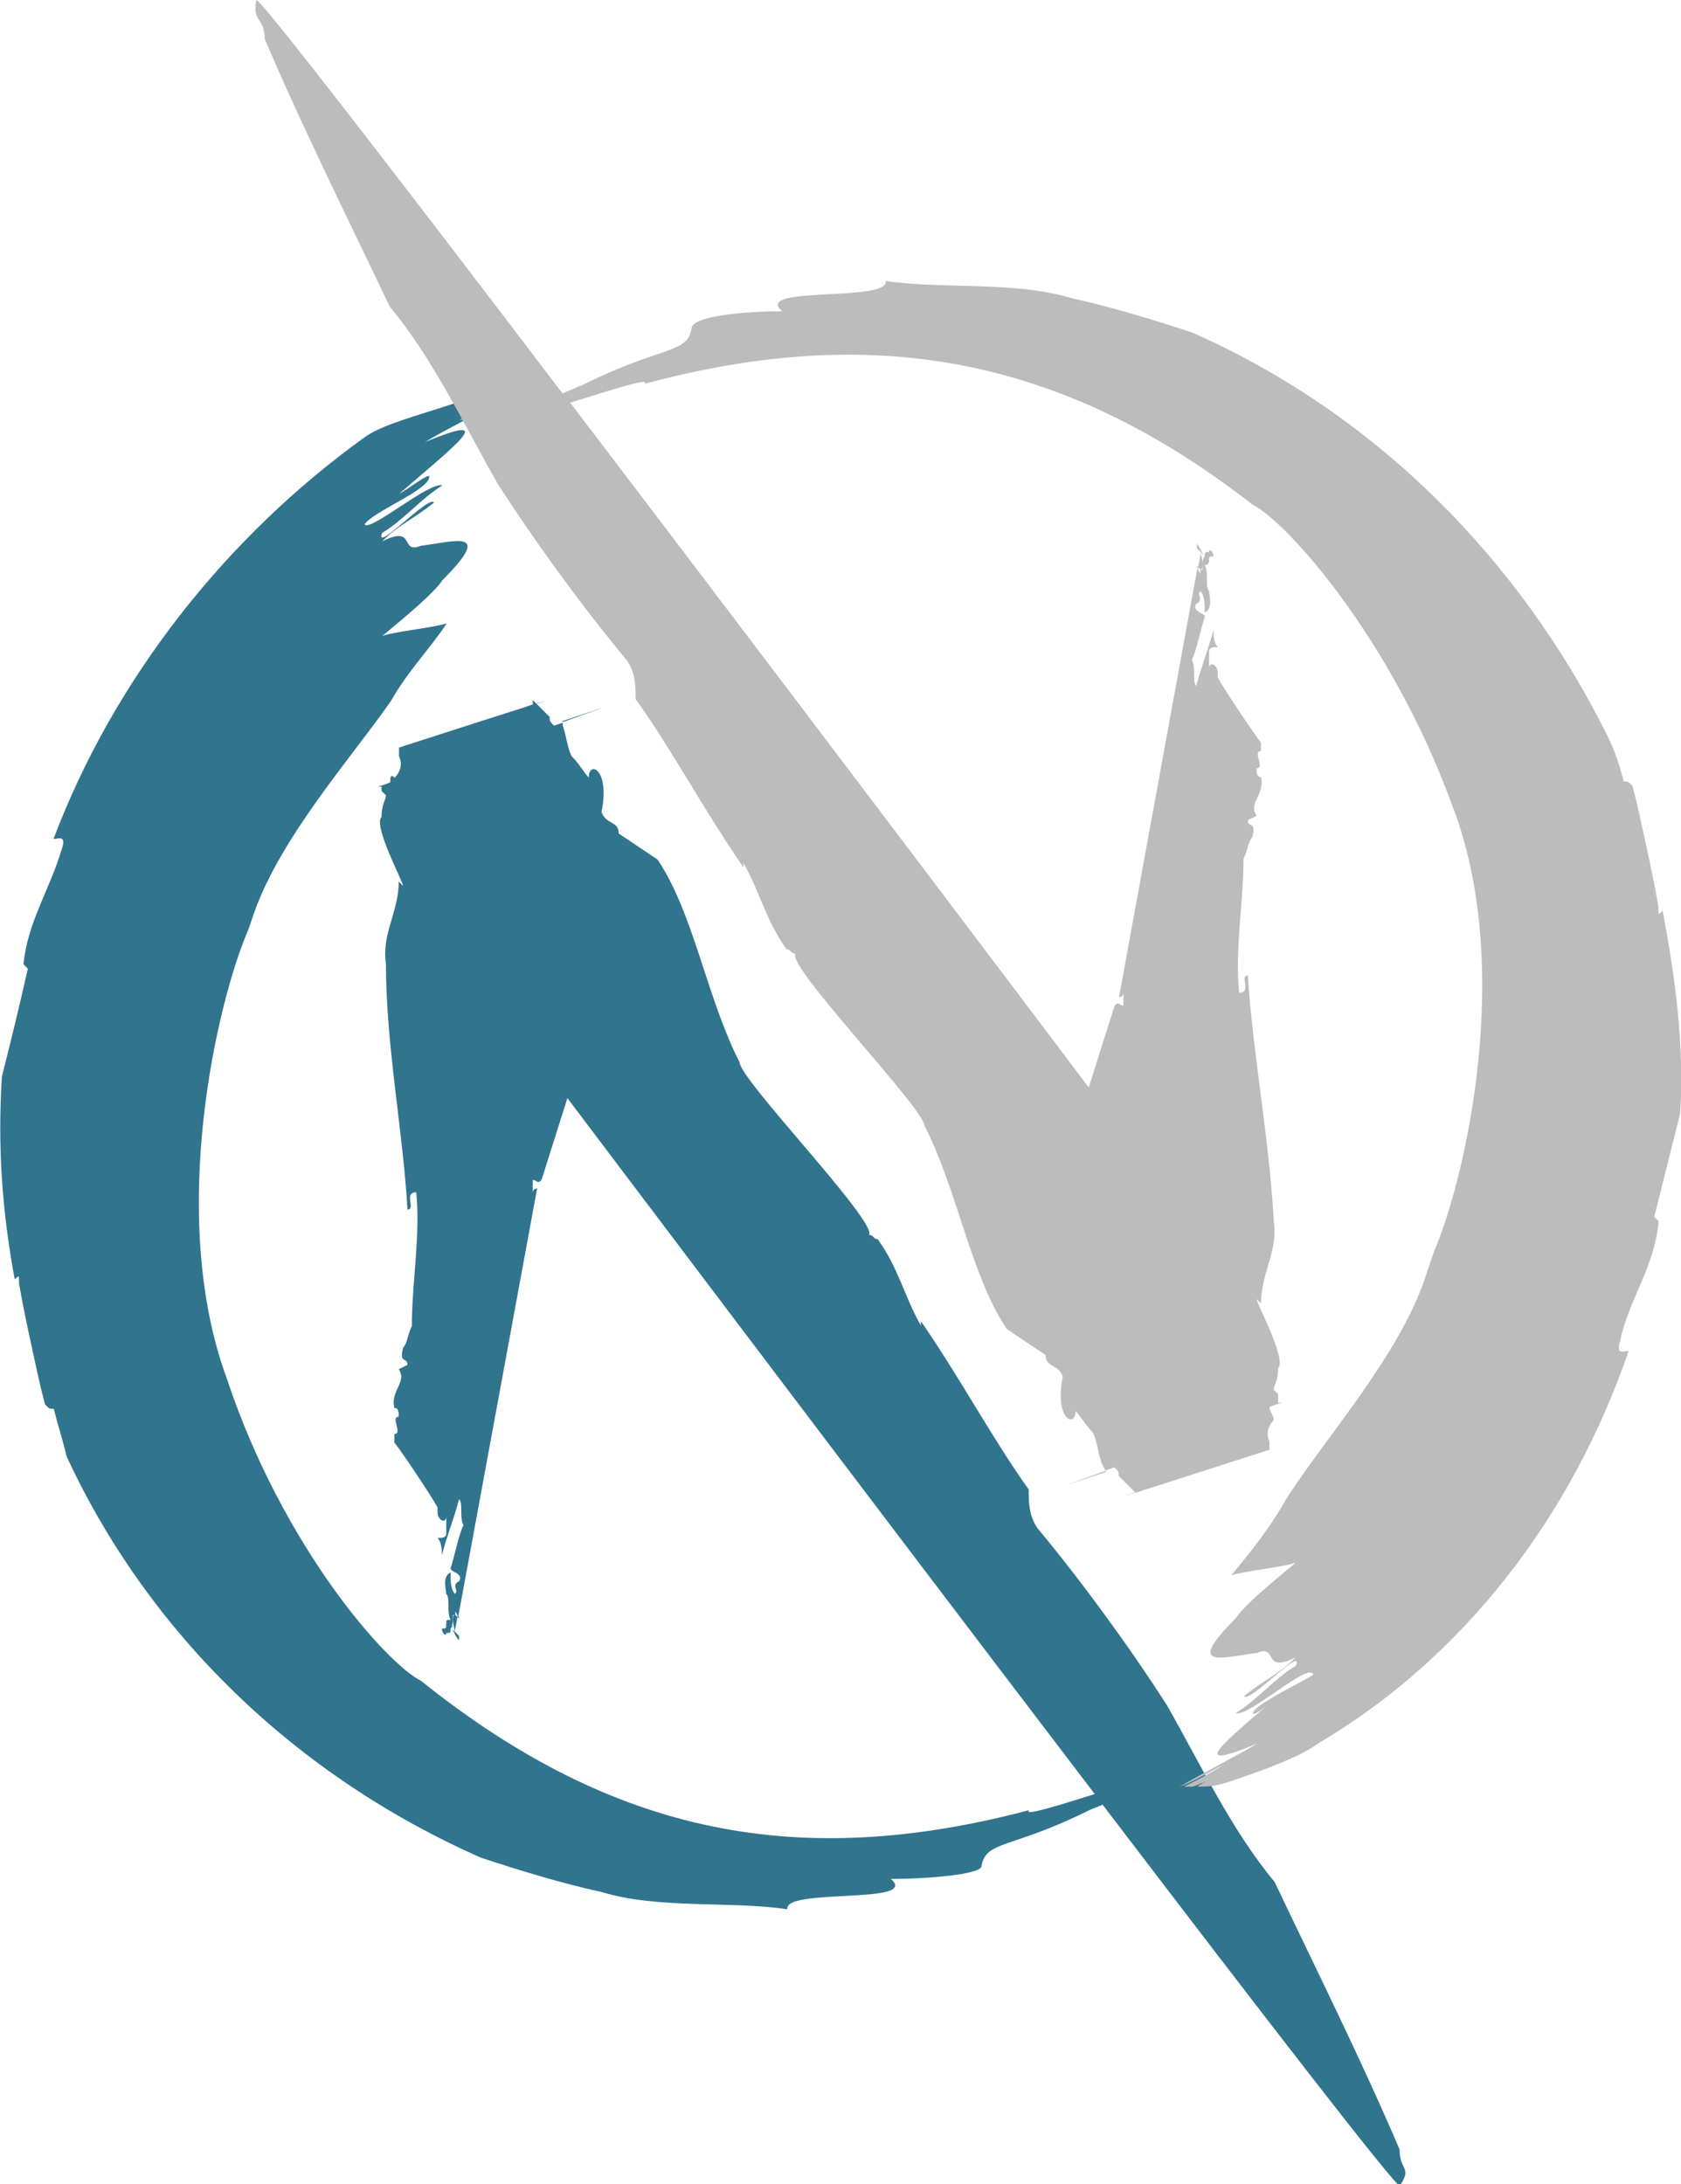 <svg viewBox="0 0 615.9 800" xmlns="http://www.w3.org/2000/svg"><g fill="#31748e"><path d="m168.2 592.8c0-.5-.3-.9-.5-1.3l-.1.7c.4.5.6.6.6.6z"/><path d="m168.2 600.8v-1.6c-.8-.8-1.2-1.2-1.6-1.6s-.8-.8-1.6-1.6c1.6 1.6 1.6 3.2 3.2 4.8z"/><path d="m206.1 264.1v.4c15.2-5.5 22.2-7.8 0-.4z"/><path d="m166.6 597.6 1-5.3c-.2-.2-.4-.4-1-1-1.6 1.5 0 4.7 0 6.3z"/><path d="m512.8 787.3c-14.2-33.2-30-64.8-45.8-98-15.8-19-26.9-42.7-39.5-64.8-14.2-22.1-31.6-45.8-47.4-64.8-3.2-4.7-3.2-9.5-3.2-14.2-12.6-17.4-25.3-41.1-39.5-61.6v1.6c-6.3-11.1-7.9-20.5-15.8-31.6-1.6 0-1.6-1.6-3.2-1.6 3.2-4.7-47.4-56.9-47.4-63.2l-1.6-3.2c-11.1-23.7-15.8-52.2-28.5-71.1-4.7-3.2-9.5-6.3-14.2-9.5 0-4.7-4.7-3.2-6.3-7.9 3.2-15.8-4.7-19-4.7-12.6-1.6-1.6-3.2-4.7-6.3-7.9-1.6-3.2-1.6-6.3-3.2-11.1v-1.1c-1.1.4-2 .7-3.2 1.1-1.6-1.6-1.6-1.6-1.6-3.2l-4.7-4.7-.1-.1c3-1 5-1.7-.1-.1l-1.3-1.3v1.6c-1.2.4-2.1.7-2.8 1-7.4 2.3-21.3 6.8-46.2 14.8v1.6 1.6c1.6 3.2 0 6.3-1.6 7.9-1.6-1.6-1.6 0-1.6 1.6-3.2 1.6-6.3 1.6-3.2 1.6v1.6l1.6 1.6c0 1.6-1.6 3.2-1.6 7.9-3.2 3.2 7.9 23.7 7.9 25.3l-1.6-1.6c0 11.1-6.3 19-4.7 30 0 30 6.3 61.6 7.9 90.1 3.2 0-1.6-6.3 3.2-6.3 1.6 15.8-1.6 33.2-1.6 49-1.6 3.2-1.6 6.3-3.2 7.9-1.6 6.3 1.6 3.2 1.6 6.3l-3.2 1.6c3.2 4.7-3.2 7.9-1.6 14.2 1.6 0 1.6 1.6 1.6 3.2-3.2 0 1.6 6.3-1.6 6.3v3.2c1.6 1.6 14.2 20.5 15.8 23.7v1.6c0 3.2 3.2 4.7 3.2 1.6v3.2 3.2c0 1.6-1.6 1.6-3.2 1.6 1.6 1.6 1.6 4.7 1.6 6.3 1.6-6.3 4.7-14.2 6.3-20.5 1.6 1.6 0 6.3 1.6 9.5-1.6 3.2-3.2 11.1-4.7 15.8 0 1.6 4.7 1.6 3.2 4.7-3.2 1.6 0 3.2-1.6 4.7-1.6-1.6-1.6-4.7-1.6-7.9-3.2 1.6-1.6 6.3-1.6 7.9 1.6 1.6 0 6.3 1.6 9.5-1.6 0-1.6 0-1.6 1.6s0 1.6-1.6 1.6c0 1.6 1.6 3.2 1.6 1.6 1.6 0 1.6 0 1.6-1.6.2-.2.2-.4.3-.6.3.4.5.2.2-.4.6-2-.2-5.1 1.2-3.7v-1.6s.6.9 1.1 1.9l28.9-156.8c-1.6 0-1.6 1.6-1.6 1.6v-4.7c1.6 0 1.6 1.6 3.2 0l9.5-30s106.1 140.7 193.2 254.9c-13 4.1-26.5 8.3-24 5.9-83.8 22.1-151.8 9.5-222.9-47.4-12.6-6.3-50.6-49-71.1-110.7-22.1-60.1-3.2-139.1 7.9-164.4l1.6-4.7c9.5-28.5 36.4-58.5 50.6-79 6.3-11.1 14.2-19 20.5-28.5-4.7 1.6-20.5 3.2-23.7 4.7 9.5-7.9 19-15.8 22.1-20.5 19-19 4.7-14.2-7.9-12.6-7.9 3.2-1.6-7.9-14.2-1.6 6.3-6.3 11.1-7.9 19-14.2-1.6-3.2-22.1 19-19 11.1 7.9-4.7 14.2-12.6 22.1-17.4-4.7-1.6-26.9 17.4-28.5 14.2 3.2-4.7 23.7-12.6 23.7-17.4 0-1.6-7.9 4.7-11.1 6.3 22.1-19 36.4-30 9.5-19 7.9-4.7 20.5-11.1 30-15.8-4.7 1.6-12.6 6.3-17.4 7.9 4.7-3.2 11.1-6.3 14.2-7.9-1.6 0-1.6 0-3.2 0-1.8.6-3.2 1.2-4.7 1.9 1-.6 1.9-1.1 3.1-1.9-3.2 0-6.3 0-11.1 1.6-14.2 4.7-26.9 7.9-33.2 12.6-50.6 36.4-91.7 88.5-113.8 147 1.6 0 4.7-1.6 3.2 3.2-4.7 15.8-12.6 26.9-14.2 42.7l1.6 1.6c-3.2 14.2-6.3 26.9-9.5 39.5-1.6 25.3 0 49 4.7 74.3 1.6-1.6 1.6-1.6 1.6 1.6 1.6 9.5 4.7 23.7 7.9 37.9l1.6 6.3c1.6 1.6 1.6 1.6 3.2 1.6 1.6 6.3 3.2 11.1 4.7 17.4 30 64.8 83.8 117 151.8 147 14.2 4.7 30 9.5 44.3 12.6 20.5 6.3 47.4 3.2 68 6.3-1.6-7.9 49-1.6 37.9-11.1 12.6 0 33.2-1.6 33.2-4.7 1.6-9.5 11.1-6.3 39.5-20.5 1.8-.8 3.3-1.3 4.9-2 59.2 77.7 108.9 142 108.9 139.5 4.6-6.9-.1-5.3-.1-13.2z"/></g><path d="m609.2 333.6c-1.6 1.6-1.6 1.6-1.6-1.6-1.6-9.5-4.7-23.7-7.9-37.9l-1.6-6.3c-1.6-1.6-1.6-1.6-3.2-1.6-1.6-6.3-3.2-11.1-6.3-17.4-31.6-63.2-83.8-117-151.8-147-14.2-4.7-30-9.5-44.3-12.6-20.5-6.3-47.4-3.2-68-6.3 1.6 7.9-49 1.6-37.9 11.1-12.6 0-33.2 1.6-33.2 6.3-1.6 9.5-11.1 6.3-39.5 20.5-2.8 1.2-5.4 2.3-7.8 3.3-60.6-79.7-112.2-146.6-112.2-144-1.6 7.9 3.1 6.3 3.1 14.2 14.2 33.2 30 64.8 45.8 98 15.8 19 26.9 42.7 39.5 64.8 14.2 22.1 31.6 45.8 47.4 64.8 3.2 4.7 3.2 9.5 3.2 14.2 12.6 17.4 25.3 41.1 39.5 61.6v-1.6c6.3 11.1 7.9 20.5 15.8 31.6 1.6 0 1.6 1.6 3.2 1.6-3.2 4.7 47.4 56.9 47.4 63.2l1.6 3.2c11.1 23.7 15.8 52.2 28.5 71.1 4.7 3.2 9.5 6.3 14.2 9.5 0 4.7 4.7 3.2 6.3 7.9-3.2 15.8 4.7 19 4.7 12.6 1.6 1.6 3.2 4.7 6.3 7.9 1.6 3.2 1.6 6.3 3.2 11.1l1.4 2.8c1.1-.4 2.2-.8 3.3-1.2 1.6 1.6 1.6 1.6 1.6 3.2l4.7 4.7 1.3 1.3c-3.8 1.2-7.2 2.4.1.1l.1.1c1.2-.4 2.1-.7 2.8-1 7.4-2.3 21.3-6.8 46.2-14.8v-1.6-1.4c-1.6-3.2 0-6.3 1.6-7.9 0-1.6-1.6-3.2-1.6-4.7 3.2-1.6 6.3-1.6 3.2-1.6v-3.2l-1.6-1.6c0-1.6 1.6-3.2 1.6-7.9 3.2-3.2-7.9-23.7-7.9-25.3l1.6 1.6c0-11.1 6.3-19 4.7-30-1.6-30-7.9-63.2-9.5-90.1-3.2 0 1.6 6.3-3.2 6.3-1.6-15.8 1.6-33.2 1.6-49 1.6-3.2 1.6-6.3 3.2-7.9 1.6-6.3-1.6-3.2-1.6-6.3l3.2-1.6c-3.2-4.7 3.2-7.9 1.6-14.2-1.6 0-1.6-1.6-1.6-3.2 3.2 0-1.6-6.3 1.6-6.3 0-1.6 0-1.6 0-3.2-1.6-1.6-14.2-20.5-15.8-23.7v-1.6c0-3.2-3.2-4.7-3.2-1.6v-3.2-3.2c0-1.6 1.6-1.6 3.2-1.6-1.6-1.6-1.6-4.7-1.6-6.3-1.6 6.3-4.7 14.2-6.3 20.5-1.6-1.6 0-6.3-1.6-9.5 1.6-3.2 3.2-11.1 4.7-15.8 0-1.6-4.7-1.6-3.2-4.7 3.2-1.6 0-3.2 1.6-4.7 1.6 1.6 1.6 4.7 1.6 7.9 3.2-1.6 1.6-6.3 1.6-7.9-1.6-1.6 0-6.3-1.6-9.5 1.6 0 1.6-1.6 1.6-1.6 0-1.6 0-1.6 1.6-1.6 0-1.6-1.6-3.2-1.6-1.6-1.6 0-1.6 0-1.6 1.6-1.6 1.6 0 6.3-1.6 4.7v1.6s-.6-.9-1.1-1.9l-28.7 157c1.6 0 1.6-1.6 1.6-1.6v4.7c-1.6 0-1.6-1.6-3.2 0l-9.5 30s-103.6-137.4-190-250.8c13.9-4.3 29.8-9.5 27.2-6.9 82.2-22.1 151.8-11.1 222.9 44.3 12.6 6.3 50.6 49 72.7 109.1 23.7 60.1 4.7 139.1-6.3 164.4l-3.2 9.5c-9.5 28.5-36.4 58.5-50.6 80.6-6.3 11.1-12.6 19-20.5 28.5 4.7-1.6 20.5-3.2 23.7-4.7-9.5 7.9-19 15.8-22.1 20.5-19 19-4.7 14.2 7.9 12.6 7.9-3.2 1.6 7.9 14.2 1.6-6.3 6.3-11.1 7.9-19 14.2 1.6 3.2 22.1-19 19-11.1-7.9 4.7-14.2 12.6-22.1 17.4 4.7 1.6 26.9-19 28.5-14.2-1.6 1.6-22.1 11.1-22.1 14.2 0 .8 2.1-.5 4.5-2.3-18 15.4-27 23.3-2.9 13.4-7.9 4.7-20.5 11.1-28.5 15.8 4.7-1.6 12.6-6.3 15.8-7.9-4.7 3.2-11.1 6.3-14.2 7.9h3.2c1.8-.6 3.2-1.2 4.7-1.9-1 .6-1.9 1.1-3.1 1.9 3.2 0 6.3 0 11.1-1.6 14.2-4.7 26.9-9.5 33.2-14.2 53.7-31.6 93.3-83.8 113.8-143.8-1.6 0-4.7 1.6-3.2-3.2 3.2-15.8 12.6-26.9 14.2-44.3l-1.6-1.6c3.2-12.6 6.3-25.3 9.5-37.9 1.5-25.2-1.7-48.9-6.4-74.2z" fill="#bcbcbc"/><path d="m438.5 199.2v1.6l1.6 1.6c.4.4.8.8 1.6 1.6-1.7-1.6-1.7-3.2-3.2-4.8z" fill="#bcbcbc"/><path d="m438.5 207.2c0 .5.3.9.5 1.3l.1-.7c-.5-.5-.6-.6-.6-.6z" fill="#bcbcbc"/><path d="m440 202.4-1 5.3c.2.2.4.4 1 1 1.6-1.5 0-4.7 0-6.3z" fill="#bcbcbc"/><path d="m405.3 539.1-.2-.4c-15.1 5.5-21.9 7.8.2.4z" fill="#bcbcbc"/></svg>